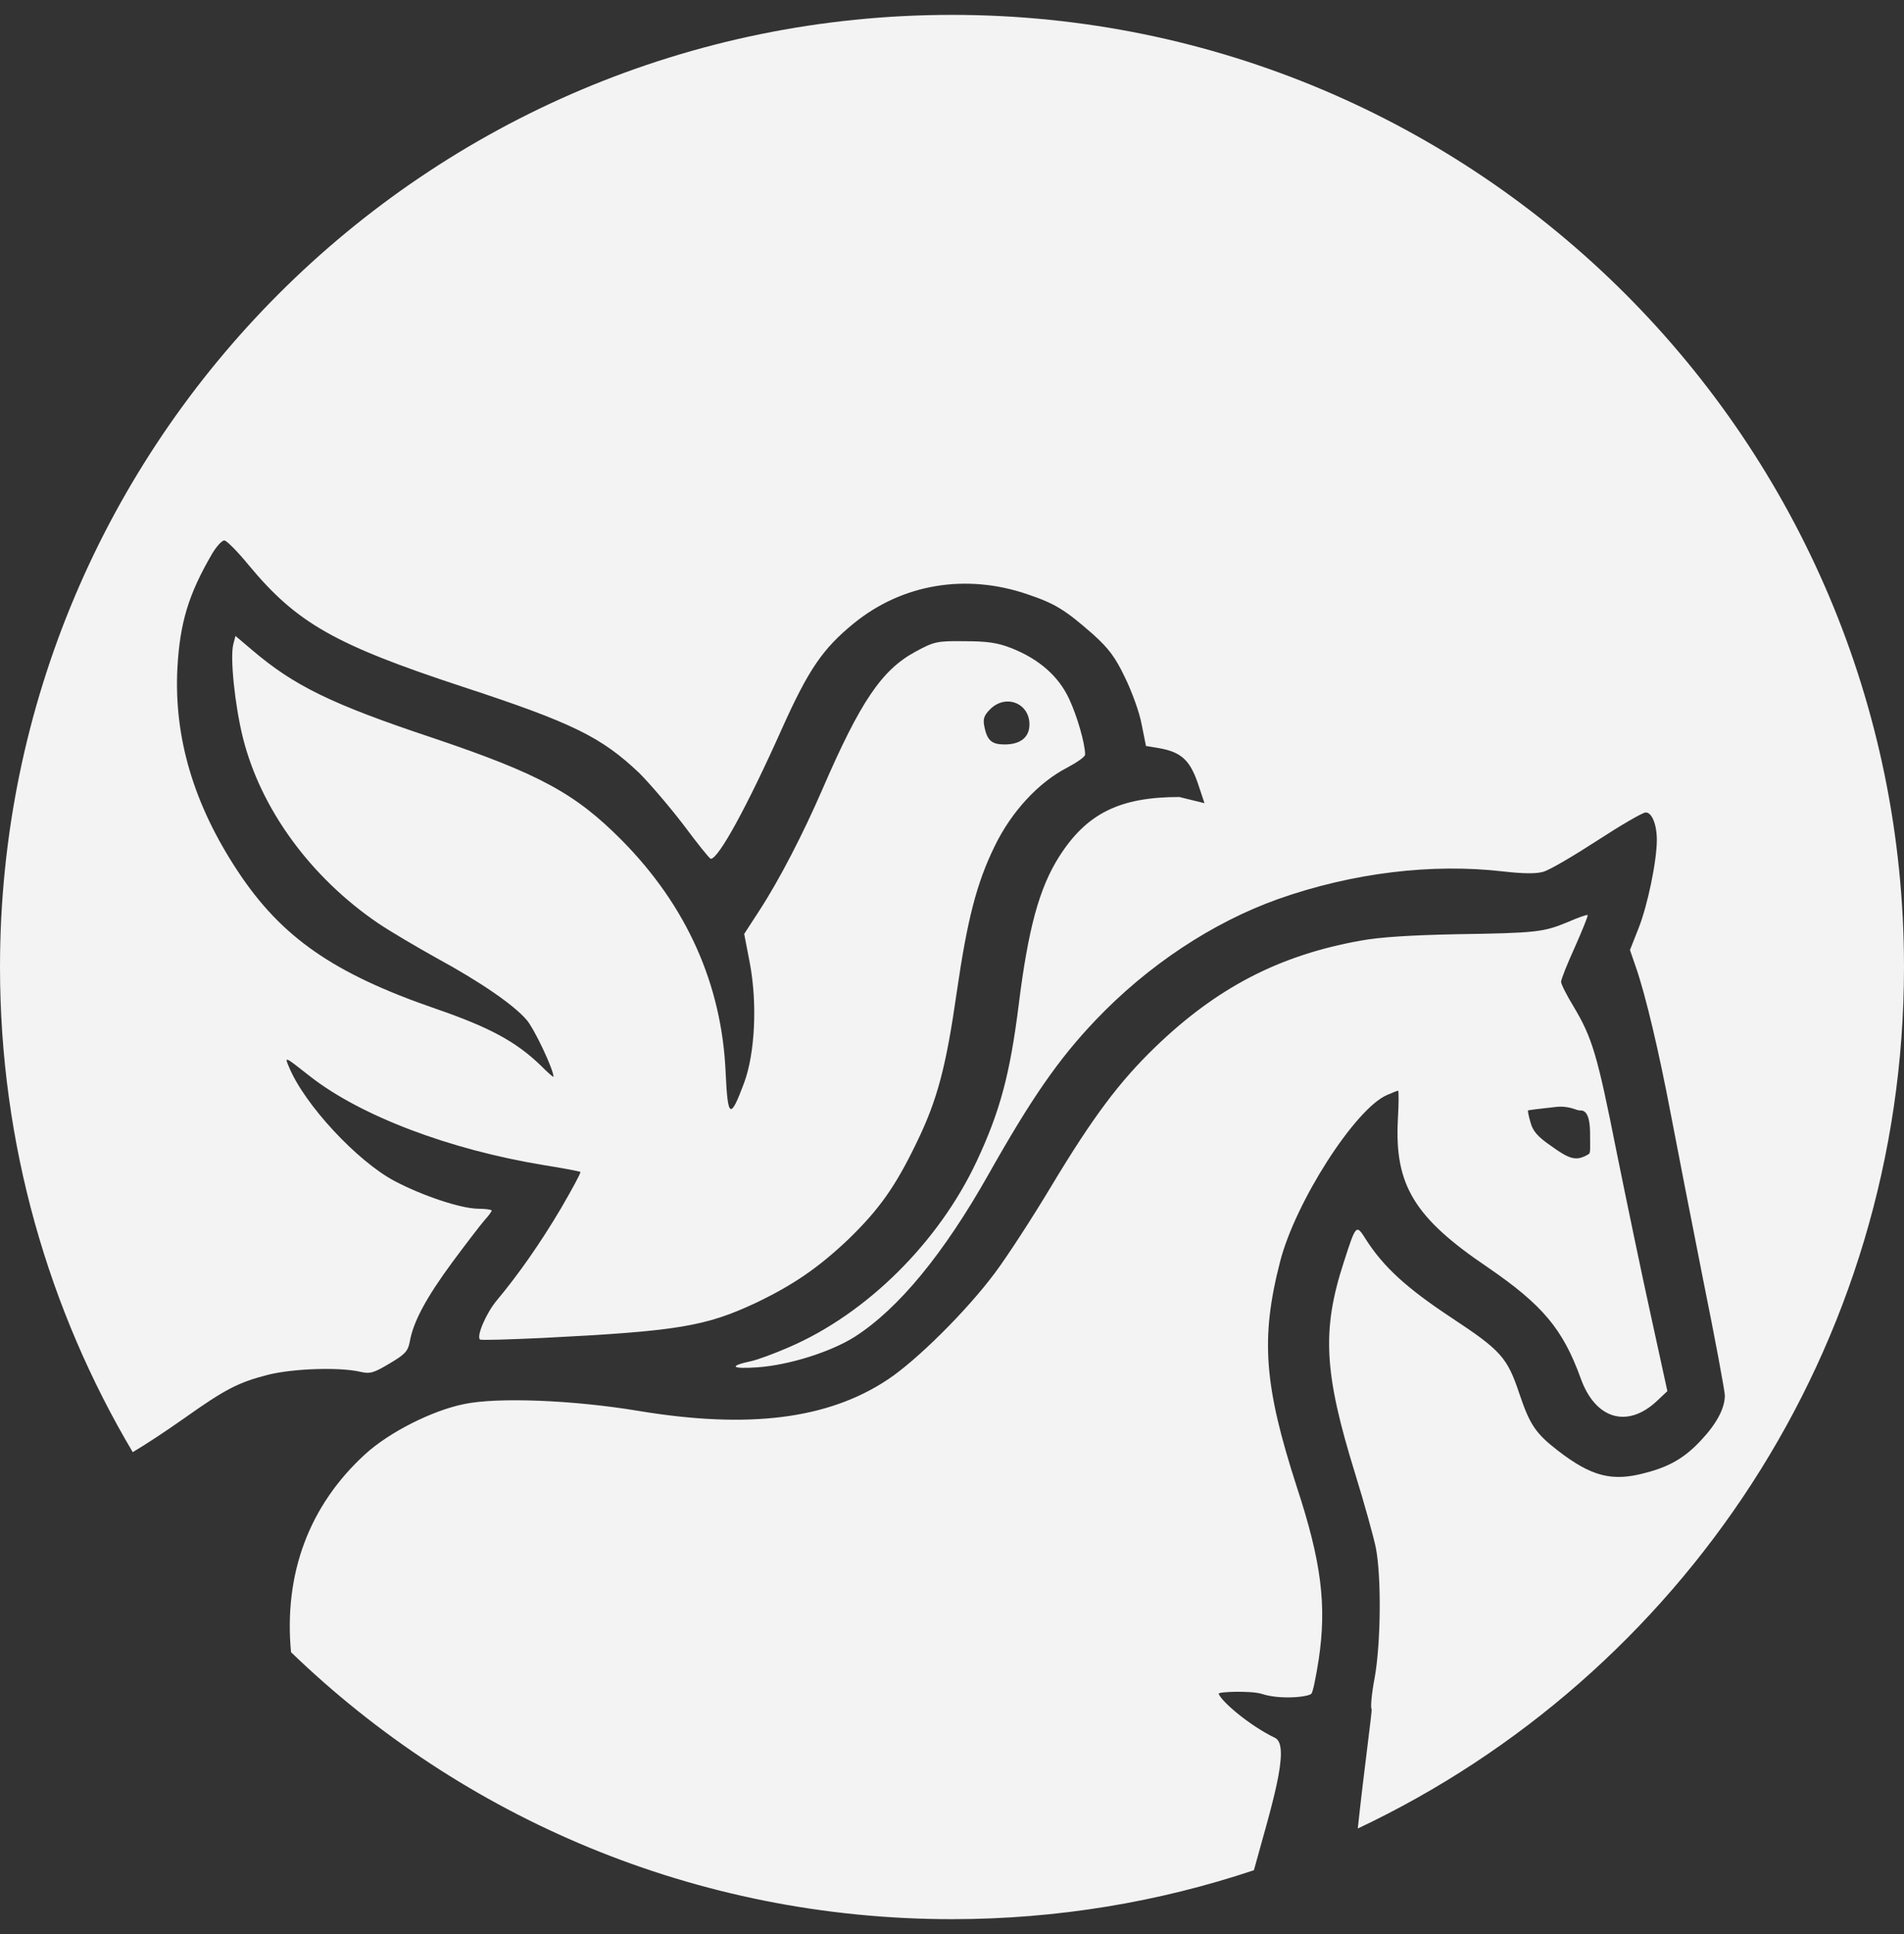 <svg width="64" height="65" viewBox="0 0 64 65" fill="none" xmlns="http://www.w3.org/2000/svg">
<rect x="0" y="0" width="64" height="65" fill="#333333" stroke="none"/>
<path d="M53.366 30.754C53.386 30.776 53.188 31.264 52.94 31.824C52.68 32.395 52.473 32.915 52.473 32.998C52.473 33.071 52.659 33.445 52.888 33.819C53.521 34.879 53.688 35.429 54.343 38.732C54.686 40.426 55.205 42.919 55.506 44.28L56.046 46.753L55.672 47.106C54.685 48.01 53.626 47.687 53.138 46.337C52.535 44.664 51.849 43.854 50 42.587C47.538 40.925 46.873 39.824 46.987 37.632C47.019 37.092 47.018 36.655 46.997 36.655C46.975 36.656 46.809 36.718 46.623 36.801C45.553 37.259 43.538 40.406 43.029 42.4C42.364 44.977 42.489 46.566 43.59 49.974C44.421 52.498 44.597 53.953 44.327 55.77C44.234 56.363 44.13 56.882 44.078 56.924C43.963 57.038 43.011 57.131 42.398 56.924C42.056 56.82 40.943 56.851 40.964 56.924C41.047 57.173 41.98 57.983 42.862 58.409C43.399 58.672 42.702 60.827 42.148 62.855C38.959 63.921 35.547 64.5 32 64.5C23.369 64.5 15.538 61.082 9.782 55.527C9.535 52.885 10.393 50.584 12.288 48.861C13.088 48.134 14.522 47.408 15.592 47.19C16.714 46.95 19.28 47.054 21.462 47.418C25.16 48.031 27.83 47.698 29.835 46.368C30.822 45.714 32.495 44.052 33.44 42.784C33.846 42.244 34.697 40.935 35.331 39.876C36.744 37.528 37.627 36.354 38.832 35.19C40.899 33.196 42.998 32.105 45.72 31.616C46.385 31.492 47.434 31.43 48.94 31.398C51.662 31.357 51.88 31.326 52.69 30.993C53.044 30.837 53.345 30.733 53.366 30.754ZM32 0.5C49.673 0.5 64 14.827 64 32.5C64 45.294 56.49 56.332 45.64 61.453C45.851 59.473 46.128 57.488 46.105 57.443C46.063 57.402 46.104 56.923 46.208 56.383C46.416 55.219 46.436 53.007 46.249 52.03C46.176 51.666 45.865 50.545 45.554 49.537C44.505 46.15 44.421 44.717 45.169 42.421C45.584 41.133 45.585 41.133 45.917 41.662C46.509 42.587 47.299 43.304 48.795 44.291C50.447 45.382 50.665 45.62 51.07 46.836C51.423 47.885 51.621 48.176 52.358 48.747C53.501 49.63 54.197 49.807 55.329 49.495C56.129 49.287 56.639 48.986 57.179 48.404C57.708 47.843 57.978 47.324 57.978 46.898C57.978 46.763 57.656 45.018 57.251 43.023C56.856 41.039 56.368 38.515 56.16 37.435C55.765 35.357 55.319 33.455 54.986 32.499L54.789 31.928L55.08 31.19C55.381 30.432 55.692 28.936 55.692 28.23C55.692 27.71 55.527 27.305 55.319 27.305C55.215 27.305 54.487 27.731 53.688 28.25C52.888 28.769 52.078 29.247 51.87 29.3C51.631 29.372 51.184 29.362 50.54 29.289C48.14 29.009 45.47 29.331 42.967 30.214C40.754 31.003 38.572 32.448 36.816 34.297C35.57 35.606 34.656 36.936 33.232 39.46C31.726 42.13 30.209 43.979 28.734 44.925C27.934 45.434 26.521 45.88 25.462 45.953C24.579 46.016 24.475 45.911 25.254 45.745C25.451 45.703 26.023 45.495 26.521 45.277C29.129 44.155 31.549 41.756 32.827 39.034C33.617 37.351 33.949 36.094 34.24 33.788C34.562 31.191 34.936 29.84 35.601 28.791C36.525 27.337 37.638 26.786 39.643 26.786L40.487 26.994L40.258 26.307C39.998 25.569 39.725 25.28 38.967 25.145L38.52 25.071L38.375 24.345C38.302 23.94 38.042 23.233 37.813 22.766C37.492 22.09 37.263 21.789 36.744 21.321C35.799 20.49 35.456 20.282 34.531 19.971C32.464 19.264 30.324 19.628 28.703 20.947C27.654 21.799 27.176 22.506 26.293 24.469C25.119 27.097 24.152 28.863 23.893 28.863C23.85 28.861 23.445 28.353 22.989 27.741C22.522 27.128 21.846 26.339 21.493 25.985C20.215 24.77 19.249 24.293 15.54 23.077C11.249 21.664 9.972 20.937 8.361 18.994C7.988 18.537 7.614 18.164 7.541 18.163C7.458 18.163 7.281 18.361 7.136 18.6C6.336 19.971 6.045 20.927 5.962 22.475C5.848 24.802 6.513 27.045 7.998 29.289C9.463 31.502 11.208 32.718 14.646 33.902C16.454 34.526 17.338 35.003 18.169 35.803C18.408 36.042 18.605 36.219 18.605 36.188C18.605 35.938 17.961 34.578 17.701 34.276C17.275 33.778 16.164 33.008 14.657 32.188C14.003 31.824 13.14 31.315 12.735 31.045C10.45 29.497 8.767 27.201 8.164 24.791C7.894 23.7 7.728 22.1 7.842 21.653L7.915 21.373L8.455 21.83C9.878 23.046 11.125 23.659 14.554 24.802C18.127 26.007 19.332 26.661 20.891 28.23C23.083 30.442 24.267 33.091 24.392 36.062C24.464 37.59 24.547 37.642 25.015 36.385C25.378 35.398 25.462 33.726 25.202 32.355L25.015 31.388L25.514 30.619C26.199 29.57 27 28.012 27.644 26.526C28.921 23.576 29.638 22.516 30.77 21.903C31.404 21.561 31.487 21.539 32.422 21.55C33.191 21.55 33.544 21.602 34.012 21.789C34.926 22.153 35.58 22.724 35.934 23.482C36.204 24.054 36.474 24.988 36.474 25.362C36.474 25.435 36.203 25.622 35.871 25.799C34.905 26.297 33.991 27.285 33.43 28.448C32.827 29.684 32.515 30.9 32.162 33.331C31.799 35.866 31.508 36.967 30.811 38.4C30.105 39.865 29.565 40.634 28.516 41.652C27.518 42.597 26.677 43.179 25.42 43.781C23.716 44.581 22.781 44.737 18.252 44.966C17.109 45.018 16.154 45.049 16.133 45.018C16.008 44.903 16.351 44.114 16.704 43.698C17.431 42.826 18.159 41.787 18.855 40.613C19.227 39.972 19.527 39.423 19.509 39.388C19.488 39.367 18.938 39.262 18.283 39.158C15.115 38.639 12.133 37.507 10.44 36.188C9.556 35.492 9.556 35.492 9.712 35.855C10.232 37.123 12.008 39.024 13.255 39.688C14.2 40.187 15.478 40.613 16.06 40.623C16.319 40.623 16.526 40.654 16.527 40.685C16.527 40.717 16.423 40.862 16.288 41.008C16.153 41.164 15.665 41.797 15.197 42.431C14.325 43.615 13.889 44.426 13.774 45.091C13.712 45.413 13.618 45.517 13.089 45.828C12.549 46.15 12.434 46.182 12.091 46.099C11.384 45.943 9.857 45.994 9.016 46.202C8.008 46.462 7.582 46.68 6.19 47.667C5.538 48.125 4.971 48.499 4.462 48.805C1.629 44.029 1.52993e-05 38.455 0 32.5C0 14.827 14.327 0.5 32 0.5ZM52.265 37.206C51.776 37.258 51.371 37.31 51.36 37.32C51.351 37.335 51.383 37.51 51.444 37.715C51.517 38.005 51.683 38.203 52.14 38.515C52.752 38.961 52.971 39.013 53.313 38.837C53.48 38.743 53.448 38.826 53.448 38.12C53.448 37.393 53.259 37.31 53.103 37.32C52.999 37.33 52.752 37.144 52.265 37.206ZM34.603 24.345C34.603 23.628 33.804 23.316 33.284 23.835C33.076 24.043 33.035 24.157 33.087 24.417C33.18 24.884 33.336 25.019 33.762 25.02C34.302 25.02 34.603 24.781 34.603 24.345Z" fill="#F3F3F3"/>
</svg>
